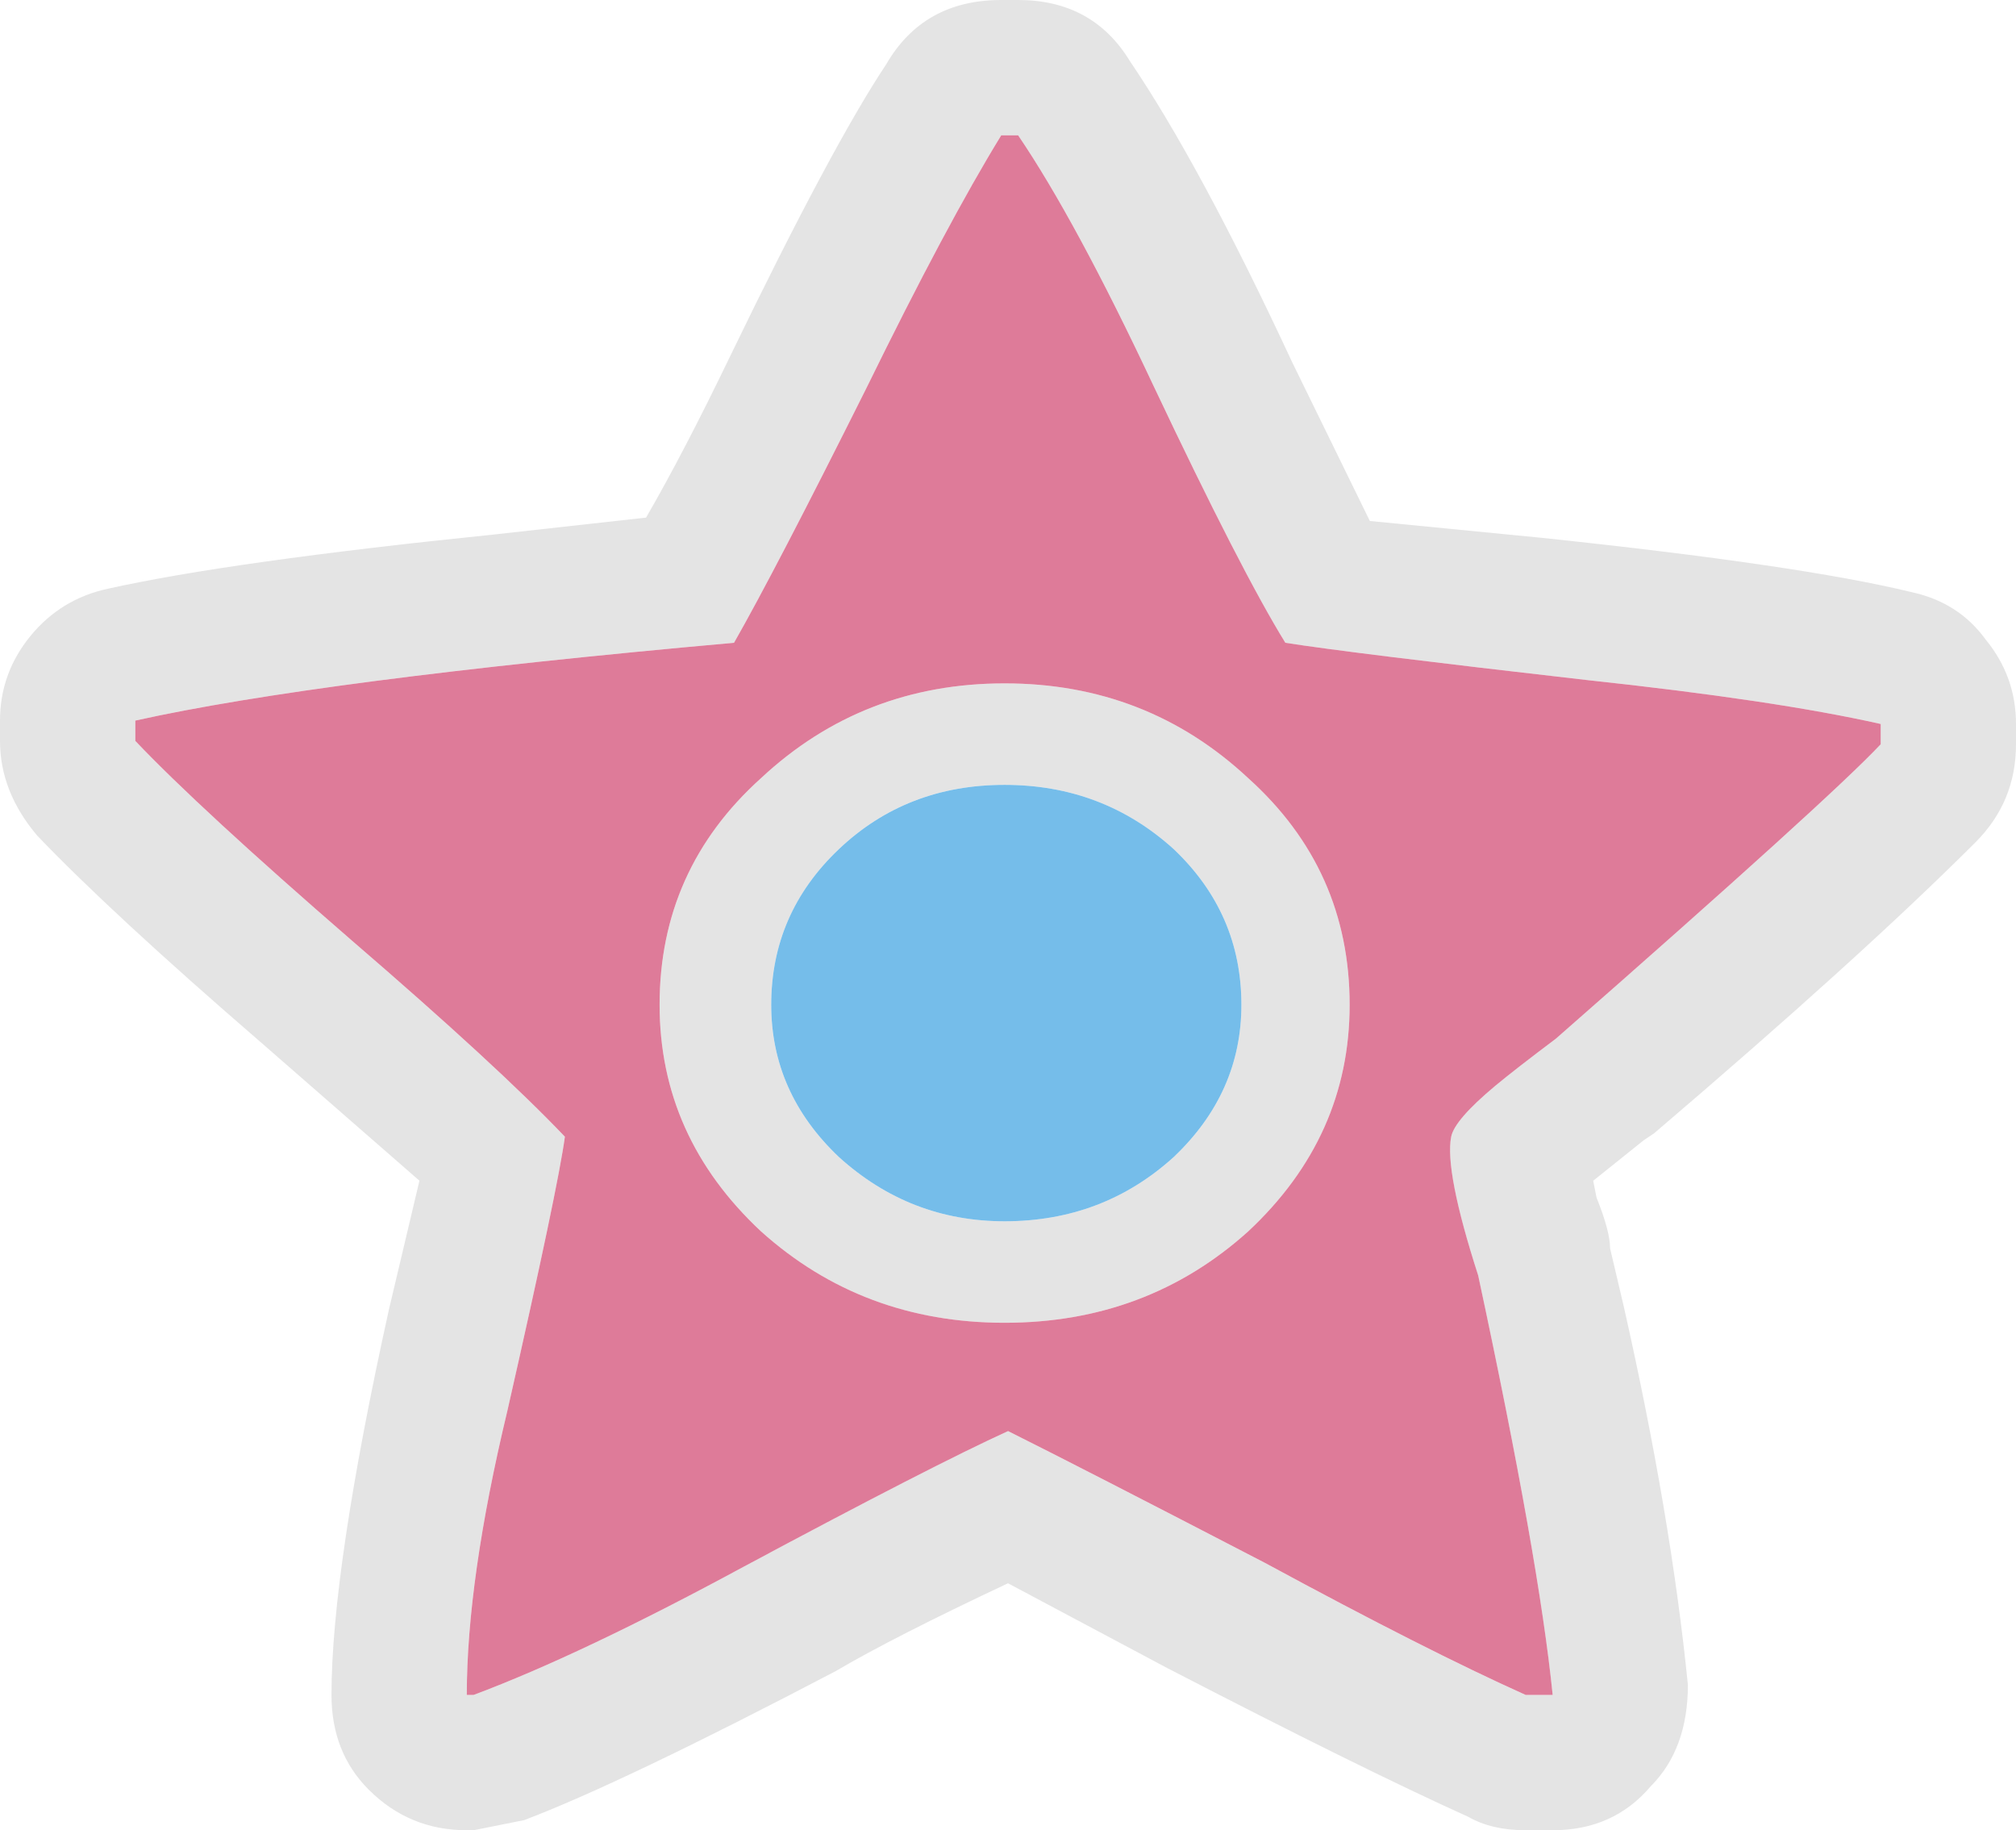 <?xml version="1.0" encoding="iso-8859-1"?>
<!-- Generator: Adobe Illustrator 16.0.0, SVG Export Plug-In . SVG Version: 6.00 Build 0)  -->
<!DOCTYPE svg PUBLIC "-//W3C//DTD SVG 1.1//EN" "http://www.w3.org/Graphics/SVG/1.1/DTD/svg11.dtd">
<svg version="1.1" id="FlashAICB" xmlns="http://www.w3.org/2000/svg" xmlns:xlink="http://www.w3.org/1999/xlink" x="0px" y="0px"
	 width="29.8px" height="27.05px" viewBox="0 0 29.8 27.05" style="enable-background:new 0 0 29.8 27.05;" xml:space="preserve">
<g>
	<g>
		<path style="fill-rule:evenodd;clip-rule:evenodd;fill:#E4E4E4;" d="M27.8,10.7c-1.033-0.233-2.483-0.45-4.35-0.65
			C21.116,9.783,19.634,9.6,19,9.5c-0.434-0.7-1.083-1.967-1.95-3.8c-0.767-1.633-1.434-2.867-2-3.7H14.8
			c-0.533,0.867-1.2,2.117-2,3.75c-0.9,1.8-1.55,3.05-1.95,3.75C6.75,9.867,3.8,10.25,2,10.65v0.3c0.633,0.667,1.7,1.65,3.2,2.95
			c1.433,1.234,2.483,2.2,3.15,2.9C8.283,17.3,8,18.65,7.5,20.85c-0.4,1.667-0.6,3.067-0.6,4.2H7c1.067-0.399,2.4-1.033,4-1.899
			c1.867-1,3.167-1.667,3.9-2c0.734,0.366,2,1.017,3.8,1.949c1.6,0.867,2.883,1.517,3.85,1.95h0.4c-0.134-1.333-0.5-3.399-1.101-6.2
			c-0.333-1.033-0.466-1.716-0.399-2.05c0.033-0.166,0.25-0.416,0.649-0.75c0.2-0.166,0.5-0.399,0.9-0.7
			c2.7-2.366,4.3-3.816,4.8-4.35V10.7z M22.8,7.95c2.533,0.267,4.351,0.533,5.45,0.8c0.467,0.1,0.833,0.333,1.1,0.7
			c0.301,0.367,0.45,0.783,0.45,1.25V11c0,0.567-0.2,1.05-0.6,1.45c-1.134,1.133-2.717,2.566-4.75,4.3l-0.15,0.1l-0.75,0.601
			l0.05,0.25c0.134,0.333,0.2,0.583,0.2,0.75L24,19.3c0.467,2.066,0.783,3.934,0.95,5.601c0,0.633-0.184,1.133-0.55,1.5
			c-0.367,0.433-0.851,0.649-1.45,0.649h-0.4c-0.333,0-0.616-0.066-0.85-0.2c-1.033-0.466-2.517-1.199-4.45-2.199L14.9,23.4
			c-1.133,0.533-1.983,0.966-2.55,1.3c-2.1,1.1-3.633,1.833-4.6,2.2L7,27.05H6.9c-0.566,0-1.05-0.2-1.45-0.6
			c-0.367-0.367-0.55-0.834-0.55-1.4c0-1.233,0.283-3.133,0.85-5.7L6.2,17.45L3.85,15.4c-1.467-1.267-2.567-2.284-3.3-3.05
			C0.183,11.917,0,11.45,0,10.95v-0.3c0-0.467,0.15-0.883,0.45-1.25c0.3-0.367,0.683-0.6,1.15-0.7c1.2-0.267,3.1-0.534,5.7-0.8
			l2.25-0.25c0.367-0.633,0.784-1.433,1.25-2.4c1-2.067,1.767-3.5,2.3-4.3C13.467,0.317,14.033,0,14.8,0h0.25
			c0.733,0,1.283,0.3,1.65,0.9c0.7,1.033,1.5,2.517,2.399,4.45l1.15,2.35L22.8,7.95z M14.85,10.1c1.4,0,2.6,0.467,3.6,1.4
			c1,0.9,1.5,2.017,1.5,3.35c0,1.3-0.5,2.417-1.5,3.35c-1,0.899-2.2,1.35-3.6,1.35s-2.6-0.45-3.6-1.35c-1-0.934-1.5-2.05-1.5-3.35
			c0-1.333,0.5-2.45,1.5-3.35C12.25,10.567,13.45,10.1,14.85,10.1z M18.35,14.85c0-0.9-0.333-1.667-1-2.3
			c-0.699-0.633-1.533-0.95-2.5-0.95c-0.967,0-1.783,0.316-2.45,0.95c-0.667,0.633-1,1.4-1,2.3c0,0.867,0.333,1.617,1,2.25
			c0.7,0.634,1.517,0.95,2.45,0.95c0.966,0,1.8-0.316,2.5-0.95C18.017,16.467,18.35,15.717,18.35,14.85z"/>
		<path style="fill-rule:evenodd;clip-rule:evenodd;fill:#DE7B99;" d="M27.8,10.7V11c-0.5,0.533-2.1,1.983-4.8,4.35
			c-0.4,0.301-0.7,0.534-0.9,0.7c-0.399,0.334-0.616,0.584-0.649,0.75c-0.066,0.334,0.066,1.017,0.399,2.05
			c0.601,2.801,0.967,4.867,1.101,6.2h-0.4c-0.967-0.434-2.25-1.083-3.85-1.95c-1.8-0.933-3.066-1.583-3.8-1.949
			c-0.733,0.333-2.033,1-3.9,2c-1.6,0.866-2.933,1.5-4,1.899H6.9c0-1.133,0.2-2.533,0.6-4.2C8,18.65,8.283,17.3,8.35,16.8
			c-0.667-0.7-1.717-1.666-3.15-2.9c-1.5-1.3-2.567-2.283-3.2-2.95v-0.3c1.8-0.4,4.75-0.783,8.85-1.15c0.4-0.7,1.05-1.95,1.95-3.75
			c0.8-1.633,1.467-2.883,2-3.75h0.25c0.566,0.833,1.233,2.067,2,3.7c0.867,1.833,1.517,3.1,1.95,3.8
			c0.634,0.1,2.116,0.283,4.45,0.55C25.316,10.25,26.767,10.467,27.8,10.7z M14.85,10.1c-1.4,0-2.6,0.467-3.6,1.4
			c-1,0.9-1.5,2.017-1.5,3.35c0,1.3,0.5,2.417,1.5,3.35c1,0.899,2.2,1.35,3.6,1.35s2.6-0.45,3.6-1.35c1-0.934,1.5-2.05,1.5-3.35
			c0-1.333-0.5-2.45-1.5-3.35C17.45,10.567,16.25,10.1,14.85,10.1z"/>
		<path style="fill-rule:evenodd;clip-rule:evenodd;fill:#75BDEA;" d="M18.35,14.85c0,0.867-0.333,1.617-1,2.25
			c-0.699,0.634-1.533,0.95-2.5,0.95c-0.934,0-1.75-0.316-2.45-0.95c-0.667-0.633-1-1.383-1-2.25c0-0.9,0.333-1.667,1-2.3
			c0.667-0.633,1.483-0.95,2.45-0.95c0.966,0,1.8,0.316,2.5,0.95C18.017,13.183,18.35,13.95,18.35,14.85z"/>
	</g>
</g>
</svg>
